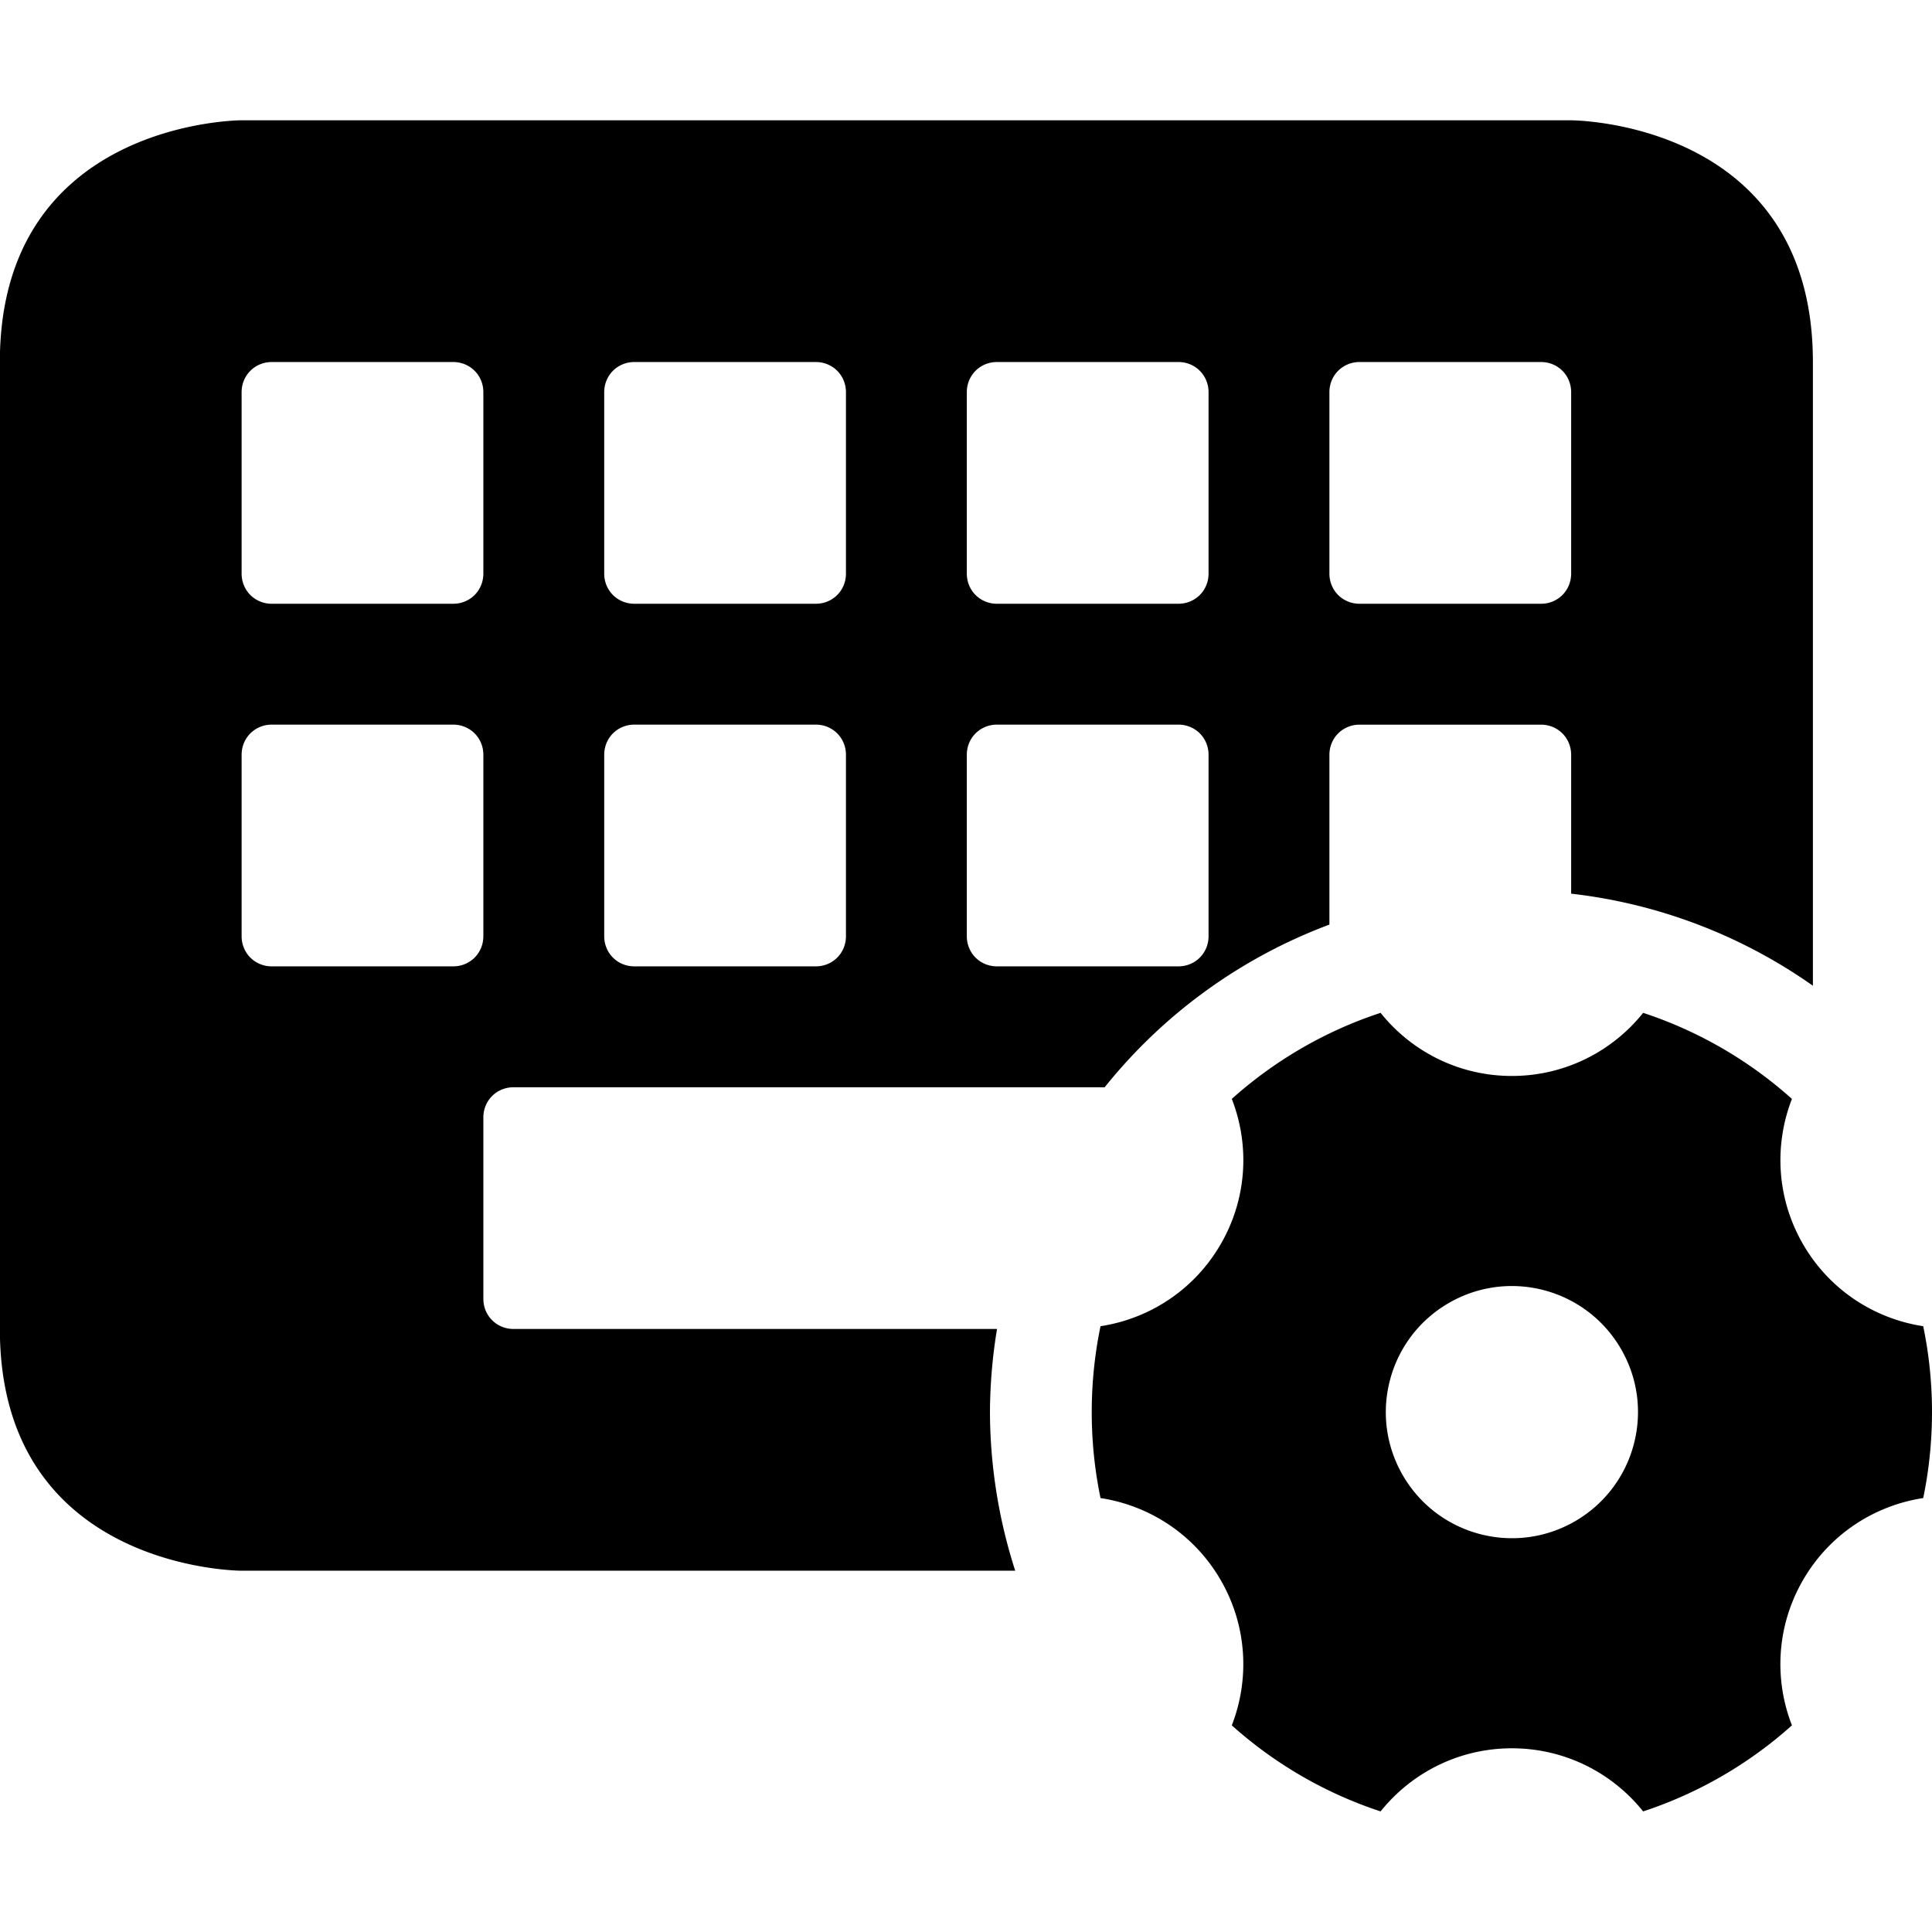 <?xml version="1.0" encoding="UTF-8" standalone="no"?>
<svg
   width="16"
   height="16"
   version="1.1"
   id="svg1"
   sodipodi:docname="settings-dark.svg"
   xml:space="preserve"
   inkscape:version="1.3.2 (091e20ef0f, 2023-11-25)"
   xmlns:inkscape="http://www.inkscape.org/namespaces/inkscape"
   xmlns:sodipodi="http://sodipodi.sourceforge.net/DTD/sodipodi-0.dtd"
   xmlns="http://www.w3.org/2000/svg"
   xmlns:svg="http://www.w3.org/2000/svg"><defs
     id="defs1" /><sodipodi:namedview
     id="namedview1"
     pagecolor="#5f5f5f"
     bordercolor="#000000"
     borderopacity="0.25"
     inkscape:showpageshadow="2"
     inkscape:pageopacity="0.0"
     inkscape:pagecheckerboard="0"
     inkscape:deskcolor="#d1d1d1"
     inkscape:zoom="39.73472"
     inkscape:cx="6.9838167"
     inkscape:cy="9.2362549"
     inkscape:window-width="1856"
     inkscape:window-height="1064"
     inkscape:window-x="35"
     inkscape:window-y="32"
     inkscape:window-maximized="0"
     inkscape:current-layer="svg1" /><g
     style="fill:#000000;fill-opacity:1"
     id="g3"
     transform="matrix(0.348,0,0,0.348,8.338,8.516)"><path
       id="path1-6"
       style="fill:#000000;fill-opacity:1"
       d="m 5.354,1.68 c 1.015,-0.909 2.217,-1.613 3.541,-2.048 0.733,0.916 1.86,1.502 3.124,1.502 1.264,0 2.391,-0.586 3.124,-1.502 1.324,0.435 2.526,1.139 3.541,2.048 -0.425,1.092 -0.369,2.36 0.262,3.454 0.632,1.095 1.703,1.778 2.862,1.955 0.137,0.66 0.209,1.344 0.209,2.045 0,0.701 -0.072,1.385 -0.209,2.045 -1.159,0.177 -2.23,0.86 -2.862,1.955 -0.632,1.094 -0.688,2.362 -0.262,3.454 -1.015,0.909 -2.217,1.613 -3.541,2.048 -0.733,-0.916 -1.86,-1.502 -3.124,-1.502 -1.264,0 -2.391,0.587 -3.124,1.502 -1.324,-0.435 -2.526,-1.139 -3.541,-2.048 0.425,-1.092 0.369,-2.36 -0.262,-3.454 -0.632,-1.095 -1.703,-1.778 -2.862,-1.955 -0.137,-0.66 -0.209,-1.344 -0.209,-2.045 0,-0.701 0.072,-1.385 0.209,-2.045 1.159,-0.177 2.23,-0.86 2.862,-1.955 0.632,-1.094 0.688,-2.362 0.262,-3.454 z m 8.166,10.052 c 1.435,-0.829 1.927,-2.663 1.098,-4.098 -0.829,-1.435 -2.663,-1.927 -4.098,-1.098 -1.435,0.828 -1.927,2.663 -1.098,4.098 0.828,1.435 2.663,1.927 4.098,1.098 z m -31.73,-33.341 c 0,0 -5.753,6e-6 -5.753,5.753 V 7.155 c 0,5.753 5.753,5.753 5.753,5.753 H 0.2 A 12.423,12.423 0 0 1 -0.401,9.133 12.423,12.423 0 0 1 -0.233,7.155 H -11.738 c -0.403,0 -0.719,-0.316 -0.719,-0.719 V 2.122 c 0,-0.403 0.316,-0.719 0.719,-0.719 H 2.329 a 12.423,12.423 0 0 1 5.348,-3.871 v -4.039 c 0,-0.403 0.316,-0.719 0.719,-0.719 h 4.315 c 0.403,0 0.719,0.316 0.719,0.719 v 3.303 a 12.423,12.423 0 0 1 5.753,2.191 V -15.855 c 0,-5.753 -5.753,-5.753 -5.753,-5.753 z m 0.719,5.753 h 4.315 c 0.403,0 0.719,0.316 0.719,0.719 v 4.315 c 0,0.403 -0.316,0.719 -0.719,0.719 h -4.315 c -0.403,0 -0.719,-0.316 -0.719,-0.719 v -4.315 c 0,-0.403 0.316,-0.719 0.719,-0.719 z m 8.629,0 h 4.315 c 0.403,0 0.719,0.316 0.719,0.719 v 4.315 c 0,0.403 -0.316,0.719 -0.719,0.719 h -4.315 c -0.403,0 -0.719,-0.316 -0.719,-0.719 v -4.315 c 0,-0.403 0.316,-0.719 0.719,-0.719 z m 8.629,0 H 4.082 c 0.403,0 0.719,0.316 0.719,0.719 v 4.315 c 0,0.403 -0.316,0.719 -0.719,0.719 h -4.315 c -0.403,0 -0.719,-0.316 -0.719,-0.719 v -4.315 c 0,-0.403 0.316,-0.719 0.719,-0.719 z m 8.629,0 h 4.315 c 0.403,0 0.719,0.316 0.719,0.719 v 4.315 c 0,0.403 -0.316,0.719 -0.719,0.719 H 8.396 c -0.403,0 -0.719,-0.316 -0.719,-0.719 v -4.315 c 0,-0.403 0.316,-0.719 0.719,-0.719 z m -25.887,8.629 h 4.315 c 0.403,0 0.719,0.316 0.719,0.719 v 4.315 c 0,0.403 -0.316,0.719 -0.719,0.719 h -4.315 c -0.403,0 -0.719,-0.316 -0.719,-0.719 v -4.315 c 0,-0.403 0.316,-0.719 0.719,-0.719 z m 8.629,0 h 4.315 c 0.403,0 0.719,0.316 0.719,0.719 v 4.315 c 0,0.403 -0.316,0.719 -0.719,0.719 h -4.315 c -0.403,0 -0.719,-0.316 -0.719,-0.719 v -4.315 c 0,-0.403 0.316,-0.719 0.719,-0.719 z m 8.629,0 H 4.082 c 0.403,0 0.719,0.316 0.719,0.719 v 4.315 c 0,0.403 -0.316,0.719 -0.719,0.719 h -4.315 c -0.403,0 -0.719,-0.316 -0.719,-0.719 v -4.315 c 0,-0.403 0.316,-0.719 0.719,-0.719 z" /></g></svg>

